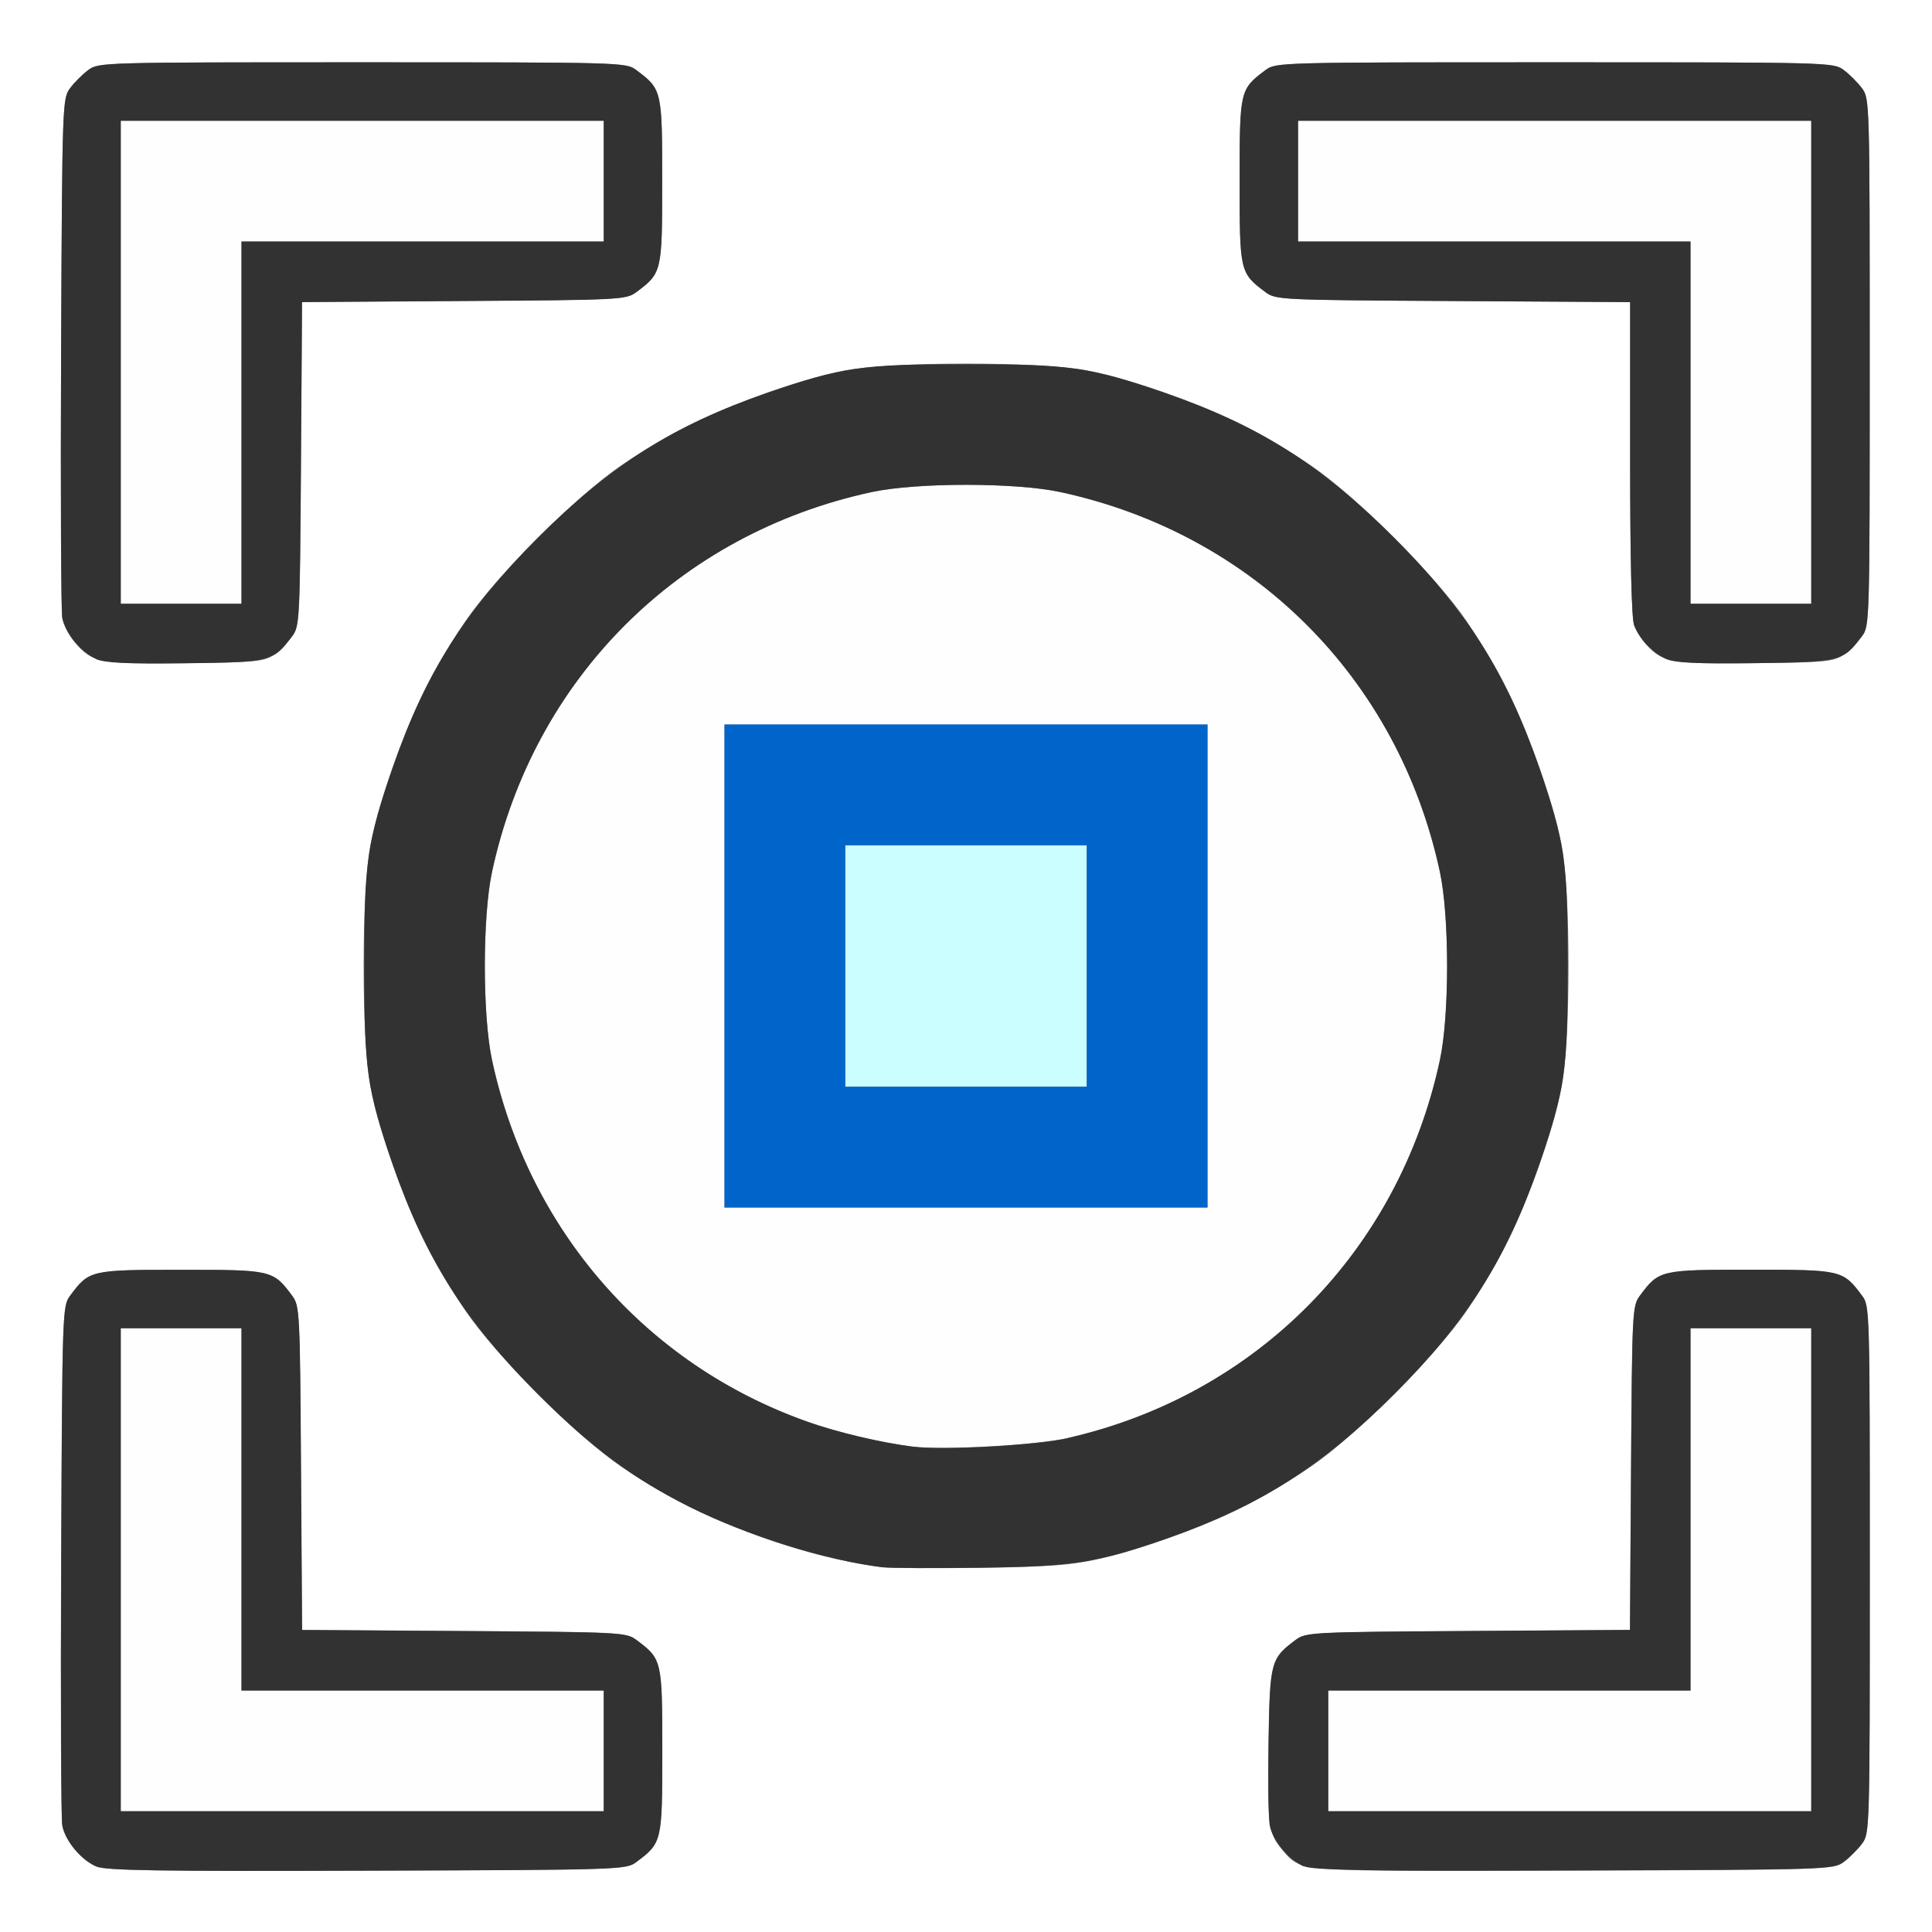<?xml version="1.0" encoding="UTF-8" standalone="no"?>
<!-- Created with Inkscape (http://www.inkscape.org/) -->

<svg
   xmlns:dc="http://purl.org/dc/elements/1.1/"
   xmlns:cc="http://creativecommons.org/ns#"
   xmlns:rdf="http://www.w3.org/1999/02/22-rdf-syntax-ns#"
   xmlns:svg="http://www.w3.org/2000/svg"
   xmlns="http://www.w3.org/2000/svg"
   xmlns:sodipodi="http://sodipodi.sourceforge.net/DTD/sodipodi-0.dtd"
   xmlns:inkscape="http://www.inkscape.org/namespaces/inkscape"
   version="1.1"
   id="svg2"
   width="16"
   height="16"
   viewBox="0 0 16 16"
   sodipodi:docname="ROTATE.svg"
   inkscape:version="0.92.4 (5da689c313, 2019-01-14)">
  <rect x="0" y="0" width="16" height="16" fill="#808080" stroke="none"/>
  <defs
     id="defs6" />
  <sodipodi:namedview
     pagecolor="#ffffff"
     bordercolor="#666666"
     borderopacity="1"
     objecttolerance="10"
     gridtolerance="10"
     guidetolerance="10"
     inkscape:pageopacity="0"
     inkscape:pageshadow="2"
     inkscape:window-width="1135"
     inkscape:window-height="680"
     id="namedview4"
     showgrid="false"
     inkscape:zoom="14.75"
     inkscape:cx="8"
     inkscape:cy="8"
     inkscape:window-x="0"
     inkscape:window-y="0"
     inkscape:window-maximized="0"
     inkscape:current-layer="svg2" />
  <g
     id="ROTATE">
    <path
       style="fill:#ffffff;stroke-width:0.031"
       d="M 0,8 V 0 h 8 8 v 8 8 H 8 0 Z m 5.269,7.42 C 5.482,15.261 5.484,15.252 5.484,14.5 c 0,-0.752 -0.002,-0.761 -0.215,-0.92 -0.084,-0.062 -0.129,-0.065 -1.427,-0.073 l -1.341,-0.009 -0.009,-1.341 c -0.009,-1.298 -0.011,-1.343 -0.073,-1.427 C 2.261,10.518 2.252,10.516 1.5,10.516 c -0.752,0 -0.761,0.002 -0.92,0.215 -0.063,0.085 -0.065,0.121 -0.074,2.186 -0.005,1.155 -9.4813e-4,2.145 0.009,2.2 0.023,0.125 0.154,0.285 0.28,0.34 0.077,0.034 0.505,0.041 2.241,0.035 2.113,-0.007 2.147,-0.008 2.232,-0.071 z m 10,0 c 0.047,-0.035 0.115,-0.103 0.151,-0.151 0.064,-0.085 0.064,-0.113 0.064,-2.269 0,-2.156 -7.94e-4,-2.184 -0.064,-2.269 -0.159,-0.213 -0.168,-0.215 -0.92,-0.215 -0.752,0 -0.761,0.002 -0.92,0.215 -0.062,0.084 -0.065,0.129 -0.073,1.427 l -0.009,1.341 -1.341,0.009 c -1.298,0.009 -1.343,0.011 -1.427,0.073 -0.207,0.155 -0.214,0.18 -0.225,0.836 -0.011,0.69 -0.002,0.765 0.111,0.899 0.159,0.189 0.075,0.183 2.42,0.176 2.113,-0.007 2.147,-0.008 2.232,-0.071 z M 9.094,12.911 c 0.627,-0.148 1.261,-0.423 1.765,-0.767 0.368,-0.251 1.035,-0.918 1.286,-1.286 0.351,-0.514 0.644,-1.2 0.782,-1.829 0.084,-0.384 0.084,-1.675 0,-2.059 C 12.788,6.342 12.495,5.655 12.144,5.141 11.893,4.773 11.227,4.107 10.859,3.856 10.345,3.505 9.658,3.212 9.03,3.074 c -0.384,-0.084 -1.675,-0.084 -2.059,0 C 6.342,3.212 5.655,3.505 5.141,3.856 4.773,4.107 4.107,4.773 3.856,5.141 3.505,5.655 3.212,6.342 3.074,6.97 c -0.084,0.384 -0.084,1.675 0,2.059 0.138,0.629 0.431,1.315 0.782,1.829 0.251,0.368 0.918,1.035 1.286,1.286 0.623,0.425 1.46,0.747 2.171,0.836 0.06,0.007 0.426,0.009 0.812,0.004 0.568,-0.008 0.754,-0.022 0.969,-0.073 z M 2.269,5.42 c 0.047,-0.035 0.115,-0.103 0.151,-0.151 0.062,-0.084 0.065,-0.129 0.073,-1.427 l 0.009,-1.341 1.341,-0.009 c 1.298,-0.009 1.343,-0.011 1.427,-0.073 C 5.482,2.261 5.484,2.252 5.484,1.5 5.484,0.748 5.482,0.739 5.269,0.58 5.184,0.516 5.156,0.516 3,0.516 c -2.156,0 -2.184,7.95e-4 -2.269,0.064 -0.047,0.035 -0.115,0.103 -0.151,0.151 -0.063,0.085 -0.065,0.121 -0.074,2.186 -0.005,1.155 -9.4812e-4,2.145 0.009,2.2 0.01,0.055 0.056,0.145 0.101,0.199 0.145,0.173 0.207,0.184 0.92,0.176 0.597,-0.007 0.653,-0.012 0.732,-0.072 z m 13,0 c 0.047,-0.035 0.115,-0.103 0.151,-0.151 0.064,-0.085 0.064,-0.113 0.064,-2.269 0,-2.156 -7.94e-4,-2.184 -0.064,-2.269 C 15.385,0.683 15.317,0.615 15.269,0.58 15.184,0.516 15.157,0.516 12.875,0.516 c -2.282,0 -2.309,7.1687e-4 -2.394,0.064 -0.213,0.159 -0.215,0.168 -0.215,0.92 0,0.752 0.002,0.761 0.215,0.92 0.084,0.063 0.127,0.065 1.553,0.073 L 13.5,2.502 v 1.294 c 0,0.841 0.012,1.325 0.033,1.382 0.018,0.048 0.064,0.121 0.102,0.162 0.135,0.148 0.21,0.16 0.902,0.152 0.597,-0.007 0.653,-0.012 0.732,-0.072 z"
       id="path827"
       inkscape:connector-curvature="0" />
    <path
       style="fill:#fefefe;stroke-width:0.031"
       d="M 1,13 V 11 H 1.5 2 V 12.5 14 H 3.5 5 V 14.5 15 H 3 1 Z m 10,1.5 V 14 H 12.5 14 V 12.5 11 h 0.5 0.5 v 2 2 H 13 11 Z M 7.562,11.981 C 5.813,11.758 4.446,10.504 4.075,8.781 c -0.08,-0.371 -0.08,-1.191 0,-1.562 C 4.42,5.619 5.619,4.42 7.219,4.075 c 0.371,-0.08 1.191,-0.08 1.562,0 1.6,0.345 2.799,1.544 3.144,3.144 0.08,0.371 0.08,1.191 0,1.562 -0.34,1.579 -1.515,2.771 -3.081,3.128 -0.261,0.059 -1.035,0.102 -1.281,0.071 z M 10,8 V 6 H 8 6 v 2 2 h 2 2 z M 1,3 V 1 H 3 5 V 1.5 2 H 3.5 2 V 3.5 5 H 1.5 1 Z M 14,3.5 V 2 H 12.375 10.75 V 1.5 1 H 12.875 15 V 3 5 H 14.5 14 Z"
       id="path825"
       inkscape:connector-curvature="0" />
    <path
       style="fill:#cbfefe;stroke-width:0.031"
       d="M 7,8 V 7 H 8 9 V 8 9 H 8 7 Z"
       id="path823"
       inkscape:connector-curvature="0" />
    <path
       style="fill:#0065cb;stroke-width:0.031"
       d="M 6,8 V 6 h 2 2 v 2 2 H 8 6 Z M 9,8 V 7 H 8 7 v 1 1 h 1 1 z"
       id="path821"
       inkscape:connector-curvature="0" />
    <path
       style="fill:#323232;stroke-width:0.031"
       d="M 0.795,15.456 C 0.669,15.401 0.538,15.242 0.516,15.116 c -0.01,-0.055 -0.014,-1.045 -0.009,-2.2 0.009,-2.064 0.01,-2.101 0.074,-2.186 C 0.739,10.518 0.748,10.516 1.5,10.516 c 0.752,0 0.761,0.002 0.92,0.215 0.062,0.084 0.065,0.129 0.073,1.427 l 0.009,1.341 1.341,0.009 c 1.298,0.009 1.343,0.011 1.427,0.073 0.213,0.159 0.215,0.168 0.215,0.92 0,0.752 -0.002,0.761 -0.215,0.92 -0.085,0.063 -0.119,0.065 -2.232,0.071 -1.737,0.006 -2.164,-0.001 -2.241,-0.035 z M 5,14.5 V 14 H 3.5 2 V 12.5 11 H 1.5 1 v 2 2 h 2 2 z m 5.795,0.956 c -0.125,-0.055 -0.257,-0.215 -0.28,-0.34 -0.01,-0.055 -0.014,-0.37 -0.009,-0.7 0.011,-0.656 0.018,-0.681 0.225,-0.836 0.084,-0.062 0.129,-0.065 1.427,-0.073 l 1.341,-0.009 0.009,-1.341 c 0.009,-1.298 0.011,-1.343 0.073,-1.427 0.159,-0.213 0.168,-0.215 0.92,-0.215 0.752,0 0.761,0.002 0.92,0.215 0.064,0.085 0.064,0.113 0.064,2.269 0,2.156 -7.94e-4,2.184 -0.064,2.269 -0.035,0.047 -0.103,0.115 -0.151,0.151 -0.085,0.063 -0.119,0.065 -2.232,0.071 -1.736,0.006 -2.164,-0.001 -2.241,-0.035 z M 15,13 V 11 H 14.5 14 V 12.5 14 H 12.5 11 v 0.5 0.5 h 2 2 z M 7.312,12.98 C 6.836,12.921 6.181,12.716 5.708,12.479 5.243,12.246 4.895,11.987 4.454,11.546 3.85,10.942 3.521,10.422 3.254,9.649 3.039,9.026 3.016,8.864 3.016,8 c 0,-0.864 0.023,-1.026 0.238,-1.649 0.266,-0.772 0.595,-1.293 1.199,-1.897 C 5.058,3.85 5.578,3.521 6.351,3.254 6.974,3.039 7.136,3.016 8,3.016 c 0.864,0 1.026,0.023 1.649,0.238 0.772,0.266 1.293,0.595 1.897,1.199 0.604,0.604 0.933,1.125 1.199,1.897 C 12.961,6.974 12.984,7.136 12.984,8 c 0,0.864 -0.023,1.026 -0.238,1.649 -0.266,0.772 -0.595,1.293 -1.199,1.897 -0.594,0.594 -1.116,0.927 -1.862,1.188 -0.596,0.209 -0.778,0.238 -1.56,0.249 -0.387,0.005 -0.752,0.004 -0.812,-0.004 z m 1.531,-1.071 c 1.566,-0.357 2.741,-1.55 3.081,-3.128 0.08,-0.371 0.08,-1.191 0,-1.562 C 11.58,5.619 10.381,4.42 8.781,4.075 c -0.371,-0.08 -1.191,-0.08 -1.562,0 C 5.619,4.42 4.42,5.619 4.075,7.219 c -0.08,0.371 -0.08,1.191 0,1.562 0.303,1.407 1.276,2.521 2.612,2.993 0.246,0.087 0.611,0.173 0.875,0.207 0.246,0.031 1.02,-0.011 1.281,-0.071 z M 0.795,5.457 C 0.669,5.401 0.538,5.241 0.516,5.116 0.506,5.061 0.501,4.071 0.506,2.916 0.515,0.852 0.517,0.816 0.58,0.731 0.615,0.683 0.683,0.615 0.731,0.58 0.816,0.516 0.844,0.516 3,0.516 c 2.156,0 2.184,7.95e-4 2.269,0.064 0.213,0.159 0.215,0.168 0.215,0.92 0,0.752 -0.002,0.761 -0.215,0.92 -0.084,0.062 -0.129,0.065 -1.427,0.073 l -1.341,0.009 -0.009,1.341 c -0.009,1.298 -0.011,1.343 -0.073,1.427 -0.157,0.21 -0.174,0.214 -0.883,0.223 -0.49,0.006 -0.669,-0.003 -0.742,-0.035 z M 2,3.5 V 2 H 3.5 5 V 1.5 1 H 3 1 V 3 5 H 1.5 2 Z M 13.797,5.457 C 13.682,5.404 13.578,5.294 13.533,5.178 13.512,5.12 13.5,4.636 13.5,3.796 V 2.502 l -1.466,-0.009 C 10.608,2.485 10.565,2.483 10.481,2.42 10.268,2.261 10.266,2.252 10.266,1.5 c 0,-0.752 0.002,-0.761 0.215,-0.92 C 10.566,0.516 10.593,0.516 12.875,0.516 c 2.282,0 2.309,7.1687e-4 2.394,0.064 0.047,0.035 0.115,0.103 0.151,0.151 0.064,0.085 0.064,0.113 0.064,2.269 0,2.156 -7.94e-4,2.184 -0.064,2.269 -0.157,0.21 -0.174,0.214 -0.883,0.223 -0.492,0.006 -0.669,-0.003 -0.74,-0.035 z M 15,3 V 1 H 12.875 10.75 V 1.5 2 H 12.375 14 V 3.5 5 h 0.5 0.5 z"
       id="path819"
       inkscape:connector-curvature="0" />
  </g>
</svg>
